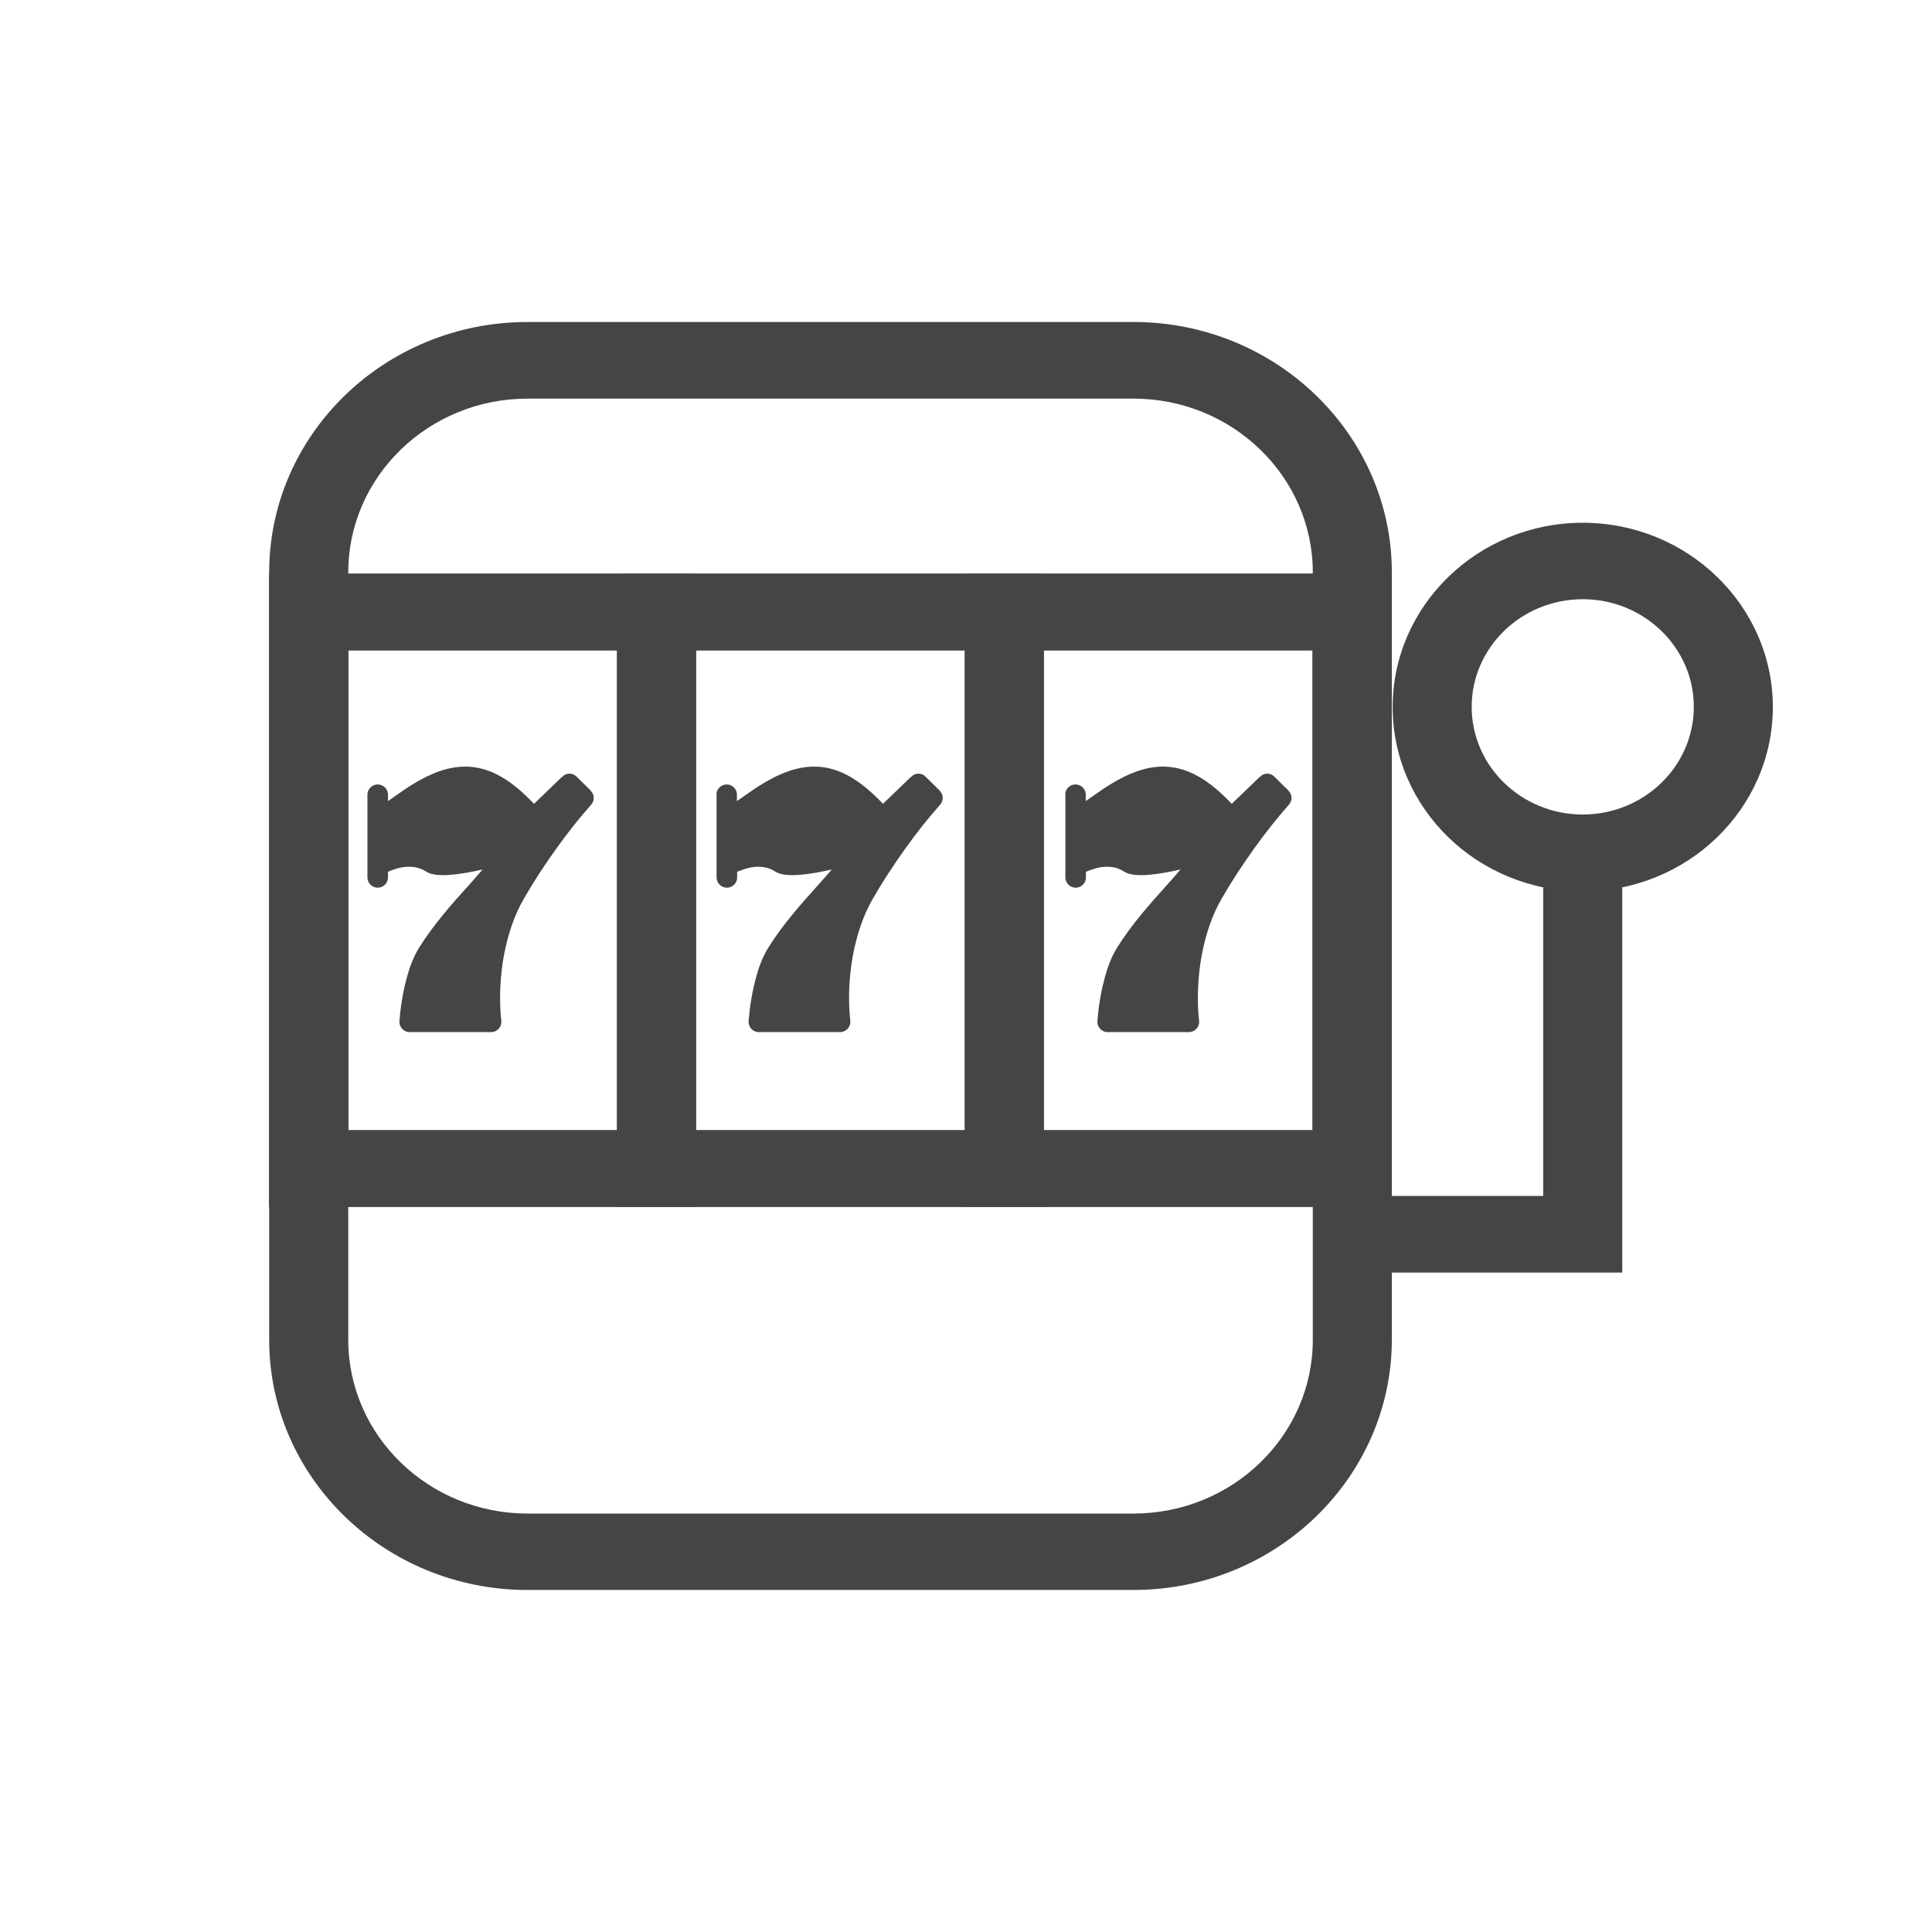 <svg width="66" height="66" viewBox="0 0 66 66" fill="none" xmlns="http://www.w3.org/2000/svg">
<path d="M38.718 54.316H18.02C13.152 54.316 9.196 50.481 9.196 45.77V19.553C9.196 14.835 13.152 11 18.02 11H38.724C43.585 11 47.547 14.835 47.547 19.553V45.77C47.541 50.481 43.585 54.316 38.718 54.316ZM18.02 13.618C14.644 13.618 11.897 16.281 11.897 19.553V45.77C11.897 49.042 14.644 51.705 18.02 51.705H38.724C42.1 51.705 44.847 49.042 44.847 45.77V19.553C44.847 16.281 42.1 13.618 38.724 13.618H18.02Z" fill="#454545"/>
<path d="M47.541 41.228H9.196V19.599H47.541V41.228ZM11.897 38.61H44.84V22.217H11.897V38.61Z" fill="#454545"/>
<path d="M23.778 41.228H9.196V19.599H23.778V41.228ZM11.897 38.61H21.078V22.217H11.897V38.61Z" fill="#454545"/>
<path d="M47.541 41.228H32.959V19.599H47.541V41.228V41.228ZM35.659 38.61H44.84V22.217H35.659V38.61Z" fill="#454545"/>
<path d="M35.659 41.228H21.078V19.599H35.659V41.228ZM23.778 38.61H32.959V22.217H23.778V38.61Z" fill="#454545"/>
<path d="M12.552 27.145C12.552 26.955 12.714 26.798 12.903 26.798C13.098 26.798 13.254 26.955 13.254 27.145V27.367L13.551 27.158C14.395 26.556 15.117 26.202 15.853 26.189C16.602 26.176 17.318 26.523 18.114 27.328L18.242 27.459L19.188 26.549L19.208 26.536C19.343 26.392 19.566 26.392 19.701 26.536L20.18 27.007V27.014C20.308 27.138 20.322 27.347 20.193 27.491C19.782 27.956 19.377 28.466 18.999 28.997C18.593 29.566 18.215 30.142 17.898 30.698C17.574 31.248 17.351 31.922 17.216 32.629C17.081 33.368 17.048 34.147 17.122 34.847C17.129 34.873 17.129 34.886 17.129 34.906C17.129 35.102 16.967 35.259 16.778 35.259H13.996H13.969C13.78 35.246 13.632 35.076 13.645 34.886C13.679 34.441 13.753 33.931 13.882 33.46C13.983 33.054 14.131 32.674 14.313 32.38C14.8 31.601 15.4 30.921 16.008 30.247C16.17 30.07 16.325 29.887 16.487 29.703C15.758 29.867 14.908 30.004 14.557 29.775C14.395 29.671 14.226 29.618 14.05 29.612H14.037C13.821 29.599 13.605 29.644 13.382 29.73L13.362 29.736L13.254 29.782V29.978C13.254 30.174 13.092 30.325 12.903 30.325C12.714 30.325 12.552 30.168 12.552 29.978V27.145V27.145Z" fill="#454545"/>
<path d="M24.473 27.145C24.473 26.955 24.635 26.798 24.824 26.798C25.02 26.798 25.175 26.955 25.175 27.145V27.367L25.473 27.158C26.316 26.556 27.039 26.202 27.774 26.189C28.524 26.176 29.239 26.523 30.036 27.328L30.164 27.459L31.109 26.549L31.13 26.536C31.265 26.392 31.487 26.392 31.622 26.536L32.102 27.007V27.014C32.23 27.138 32.243 27.347 32.115 27.491C31.703 27.956 31.298 28.466 30.92 28.997C30.515 29.566 30.137 30.142 29.82 30.698C29.496 31.248 29.273 31.922 29.138 32.629C29.003 33.368 28.969 34.147 29.044 34.847C29.05 34.873 29.05 34.886 29.05 34.906C29.05 35.102 28.888 35.259 28.699 35.259H25.925H25.898C25.709 35.246 25.56 35.076 25.574 34.886C25.608 34.441 25.682 33.931 25.81 33.46C25.911 33.054 26.06 32.674 26.242 32.38C26.728 31.601 27.329 30.921 27.936 30.247C28.099 30.07 28.254 29.887 28.416 29.703C27.687 29.867 26.836 30.004 26.485 29.775C26.323 29.671 26.154 29.618 25.979 29.612H25.972C25.756 29.599 25.54 29.644 25.317 29.73L25.297 29.736L25.182 29.782V29.978C25.182 30.174 25.02 30.325 24.831 30.325C24.642 30.325 24.48 30.168 24.48 29.978V27.145H24.473Z" fill="#454545"/>
<path d="M36.389 27.145C36.389 26.955 36.55 26.798 36.739 26.798C36.935 26.798 37.091 26.955 37.091 27.145V27.367L37.388 27.158C38.231 26.556 38.954 26.202 39.69 26.189C40.439 26.176 41.154 26.523 41.951 27.328L42.079 27.459L43.025 26.549L43.045 26.536C43.18 26.392 43.403 26.392 43.538 26.536L44.017 27.007V27.014C44.145 27.138 44.159 27.347 44.03 27.491C43.619 27.956 43.214 28.466 42.836 28.997C42.43 29.566 42.052 30.142 41.735 30.698C41.411 31.248 41.188 31.922 41.053 32.629C40.918 33.368 40.885 34.147 40.959 34.847C40.965 34.873 40.965 34.886 40.965 34.906C40.965 35.102 40.803 35.259 40.614 35.259H37.84H37.813C37.624 35.246 37.475 35.076 37.489 34.886C37.523 34.441 37.597 33.931 37.725 33.46C37.826 33.054 37.975 32.674 38.157 32.38C38.643 31.601 39.244 30.921 39.852 30.247C40.014 30.07 40.169 29.887 40.331 29.703C39.602 29.867 38.751 30.004 38.4 29.775C38.238 29.671 38.069 29.618 37.894 29.612H37.887C37.671 29.599 37.455 29.644 37.232 29.73L37.212 29.736L37.097 29.782V29.978C37.097 30.174 36.935 30.325 36.746 30.325C36.557 30.325 36.395 30.168 36.395 29.978V27.145H36.389Z" fill="#454545"/>
<path d="M55.419 43.473H46.191V40.855H52.718V29.429H55.419V43.473Z" fill="#454545"/>
<path d="M54.069 30.45C50.484 30.45 47.575 27.622 47.575 24.154C47.575 20.686 50.491 17.858 54.069 17.858C57.647 17.858 60.563 20.686 60.563 24.154C60.563 27.622 57.653 30.45 54.069 30.45ZM54.069 20.47C51.976 20.47 50.275 22.119 50.275 24.147C50.275 26.176 51.976 27.825 54.069 27.825C56.161 27.825 57.863 26.176 57.863 24.147C57.863 22.119 56.161 20.47 54.069 20.47Z" fill="#454545"/>
</svg>
